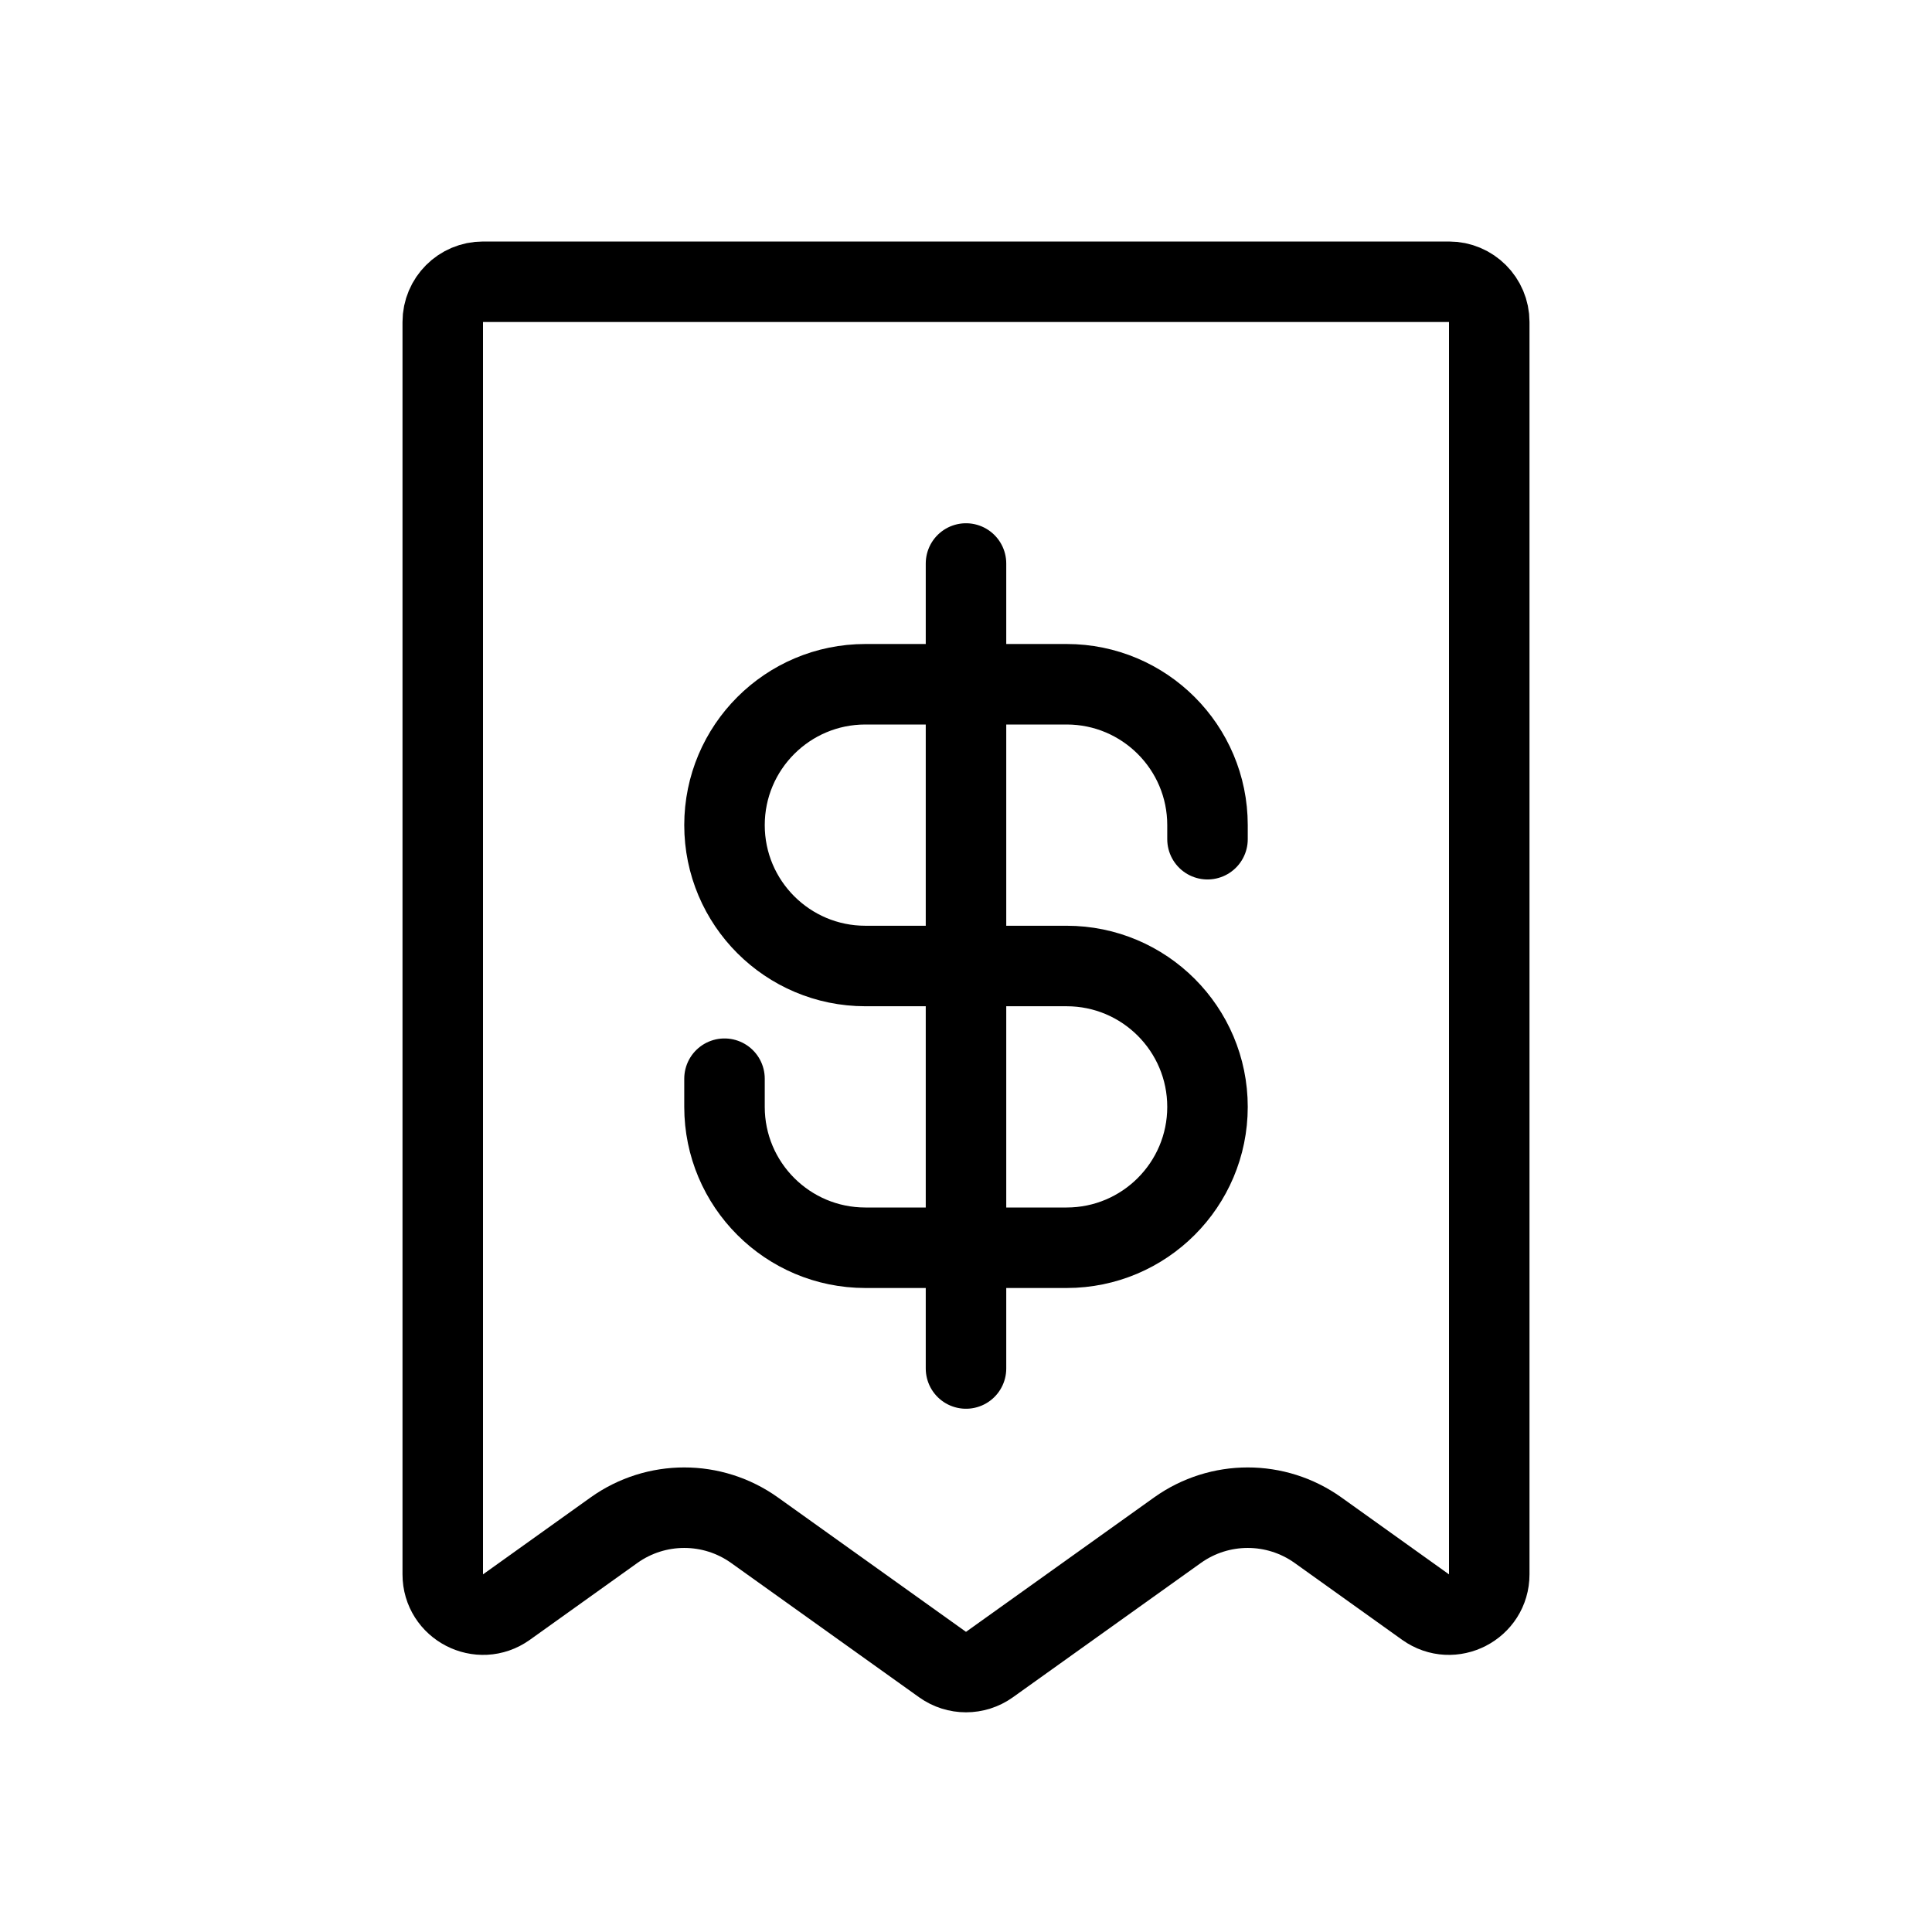 <svg viewBox="0 0 24 24" fill="none" xmlns="http://www.w3.org/2000/svg" width="1em" height="1em"><path d="M5.5 4C5.5 3.724 5.724 3.5 6 3.5H18C18.276 3.5 18.5 3.724 18.5 4V19.557C18.5 19.963 18.04 20.2 17.709 19.964L16.372 19.008C15.85 18.636 15.15 18.636 14.628 19.008L12.291 20.678C12.117 20.802 11.883 20.802 11.709 20.678L9.372 19.008C8.85 18.636 8.15 18.636 7.628 19.008L6.291 19.964C5.96 20.2 5.5 19.963 5.5 19.557V4Z" stroke="currentColor" stroke-linecap="round" stroke-linejoin="round"/><path d="M15 10.425V10.25C15 9.284 14.216 8.5 13.25 8.5H10.75C9.784 8.5 9 9.284 9 10.25C9 11.216 9.784 12 10.75 12H13.25C14.216 12 15 12.784 15 13.75C15 14.716 14.216 15.5 13.25 15.5H10.75C9.784 15.5 9 14.716 9 13.75V13.4M12 7V17" stroke="currentColor" stroke-linecap="round"/></svg>
